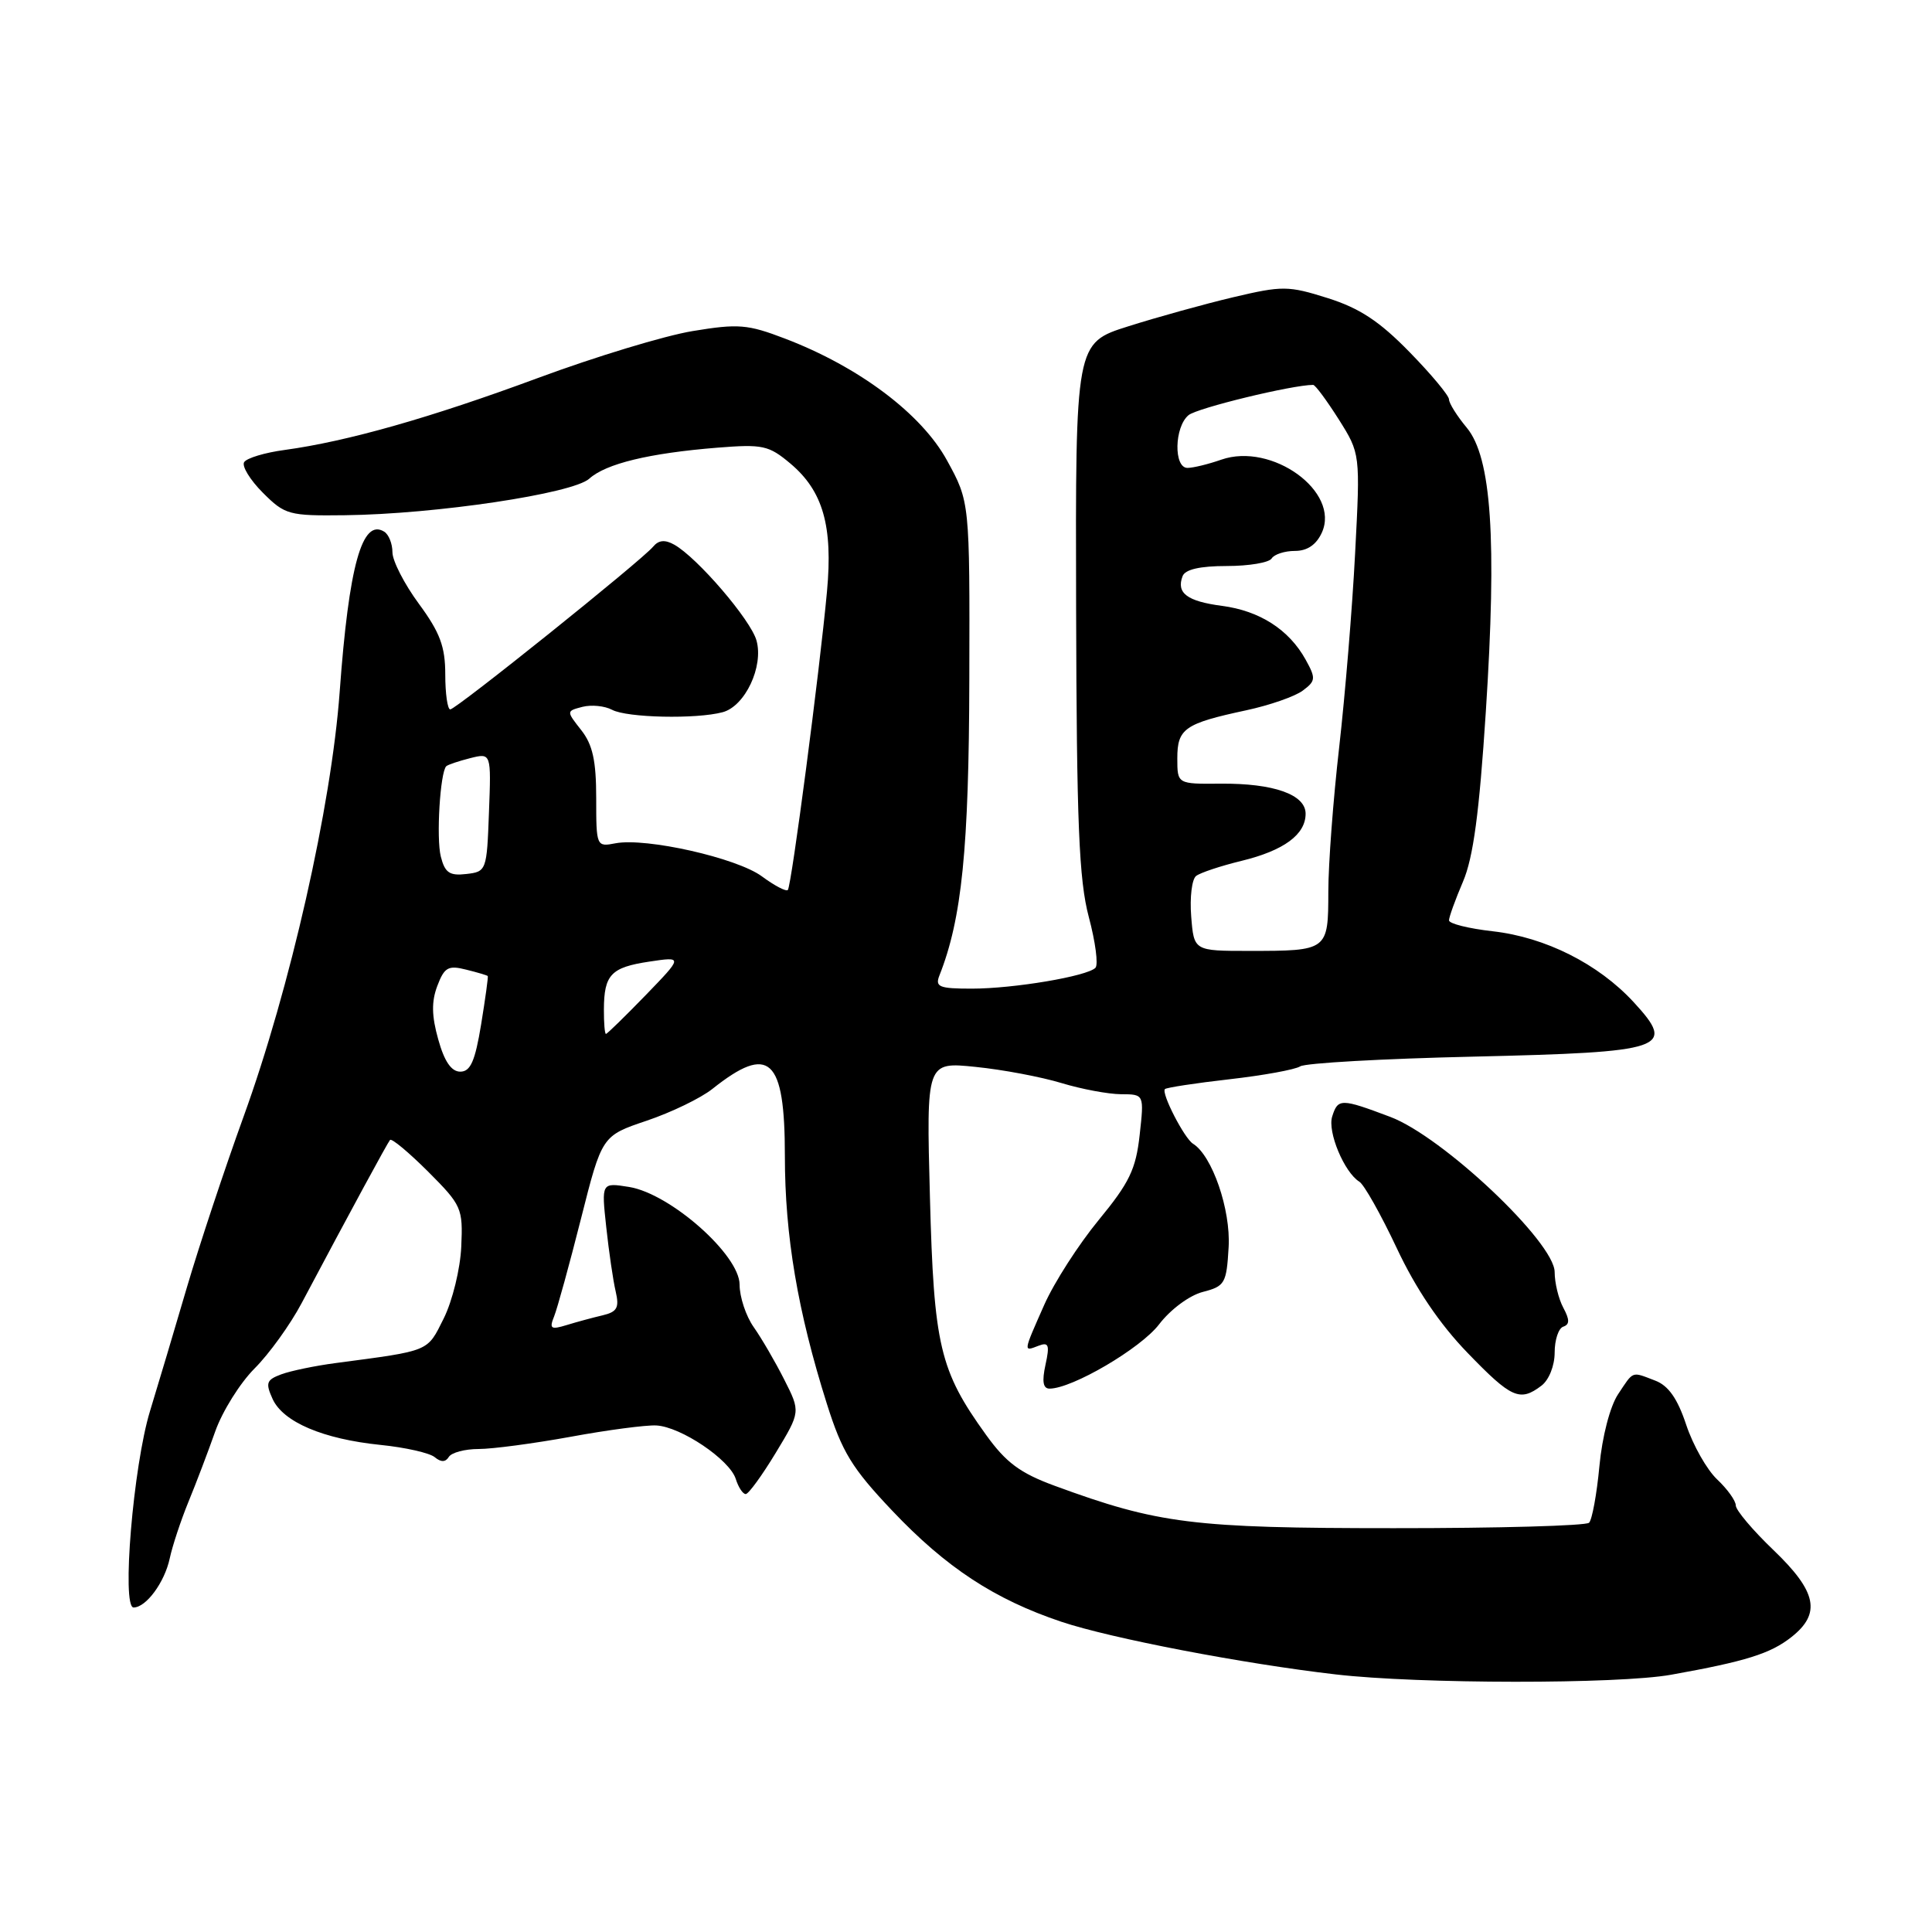 <?xml version="1.0" encoding="UTF-8" standalone="no"?>
<!DOCTYPE svg PUBLIC "-//W3C//DTD SVG 1.1//EN" "http://www.w3.org/Graphics/SVG/1.1/DTD/svg11.dtd" >
<svg xmlns="http://www.w3.org/2000/svg" xmlns:xlink="http://www.w3.org/1999/xlink" version="1.1" viewBox="0 0 256 256">
 <g >
 <path fill="currentColor"
d=" M 221.44 221.91 C 231.32 220.14 234.58 219.12 237.36 216.93 C 241.34 213.80 240.75 210.91 235.00 205.40 C 232.25 202.77 230.00 200.10 230.00 199.48 C 230.00 198.86 228.89 197.31 227.53 196.03 C 226.18 194.76 224.33 191.50 223.43 188.79 C 222.28 185.32 221.07 183.60 219.33 182.94 C 216.14 181.72 216.50 181.59 214.40 184.75 C 213.34 186.35 212.30 190.34 211.93 194.27 C 211.58 198.00 210.96 201.37 210.56 201.77 C 210.16 202.17 198.51 202.50 184.67 202.49 C 158.04 202.49 153.49 201.92 139.74 196.87 C 135.17 195.19 133.30 193.80 130.66 190.13 C 124.51 181.60 123.74 178.33 123.22 158.60 C 122.74 140.70 122.74 140.70 129.27 141.37 C 132.86 141.73 137.98 142.70 140.65 143.51 C 143.32 144.32 146.87 144.98 148.55 144.99 C 151.61 145.00 151.61 145.00 151.01 150.40 C 150.51 154.93 149.65 156.72 145.59 161.65 C 142.94 164.87 139.69 169.92 138.38 172.87 C 135.55 179.26 135.58 179.10 137.61 178.32 C 138.96 177.80 139.11 178.21 138.53 180.85 C 138.05 183.05 138.21 184.00 139.07 184.00 C 142.07 184.00 151.15 178.67 153.58 175.49 C 155.09 173.51 157.60 171.65 159.37 171.19 C 162.31 170.43 162.52 170.07 162.80 165.25 C 163.09 160.29 160.62 153.12 158.08 151.55 C 156.93 150.84 153.84 144.83 154.36 144.31 C 154.56 144.11 158.40 143.52 162.89 143.01 C 167.38 142.50 171.61 141.73 172.28 141.30 C 172.95 140.86 183.27 140.28 195.22 140.01 C 220.82 139.41 222.15 138.96 216.46 132.78 C 211.79 127.72 204.78 124.19 197.81 123.40 C 194.61 123.04 192.00 122.39 192.00 121.95 C 192.00 121.52 192.83 119.22 193.85 116.83 C 195.22 113.64 196.01 107.72 196.88 94.29 C 198.36 71.42 197.63 60.61 194.35 56.67 C 193.06 55.12 192.00 53.43 192.00 52.92 C 192.00 52.42 189.64 49.58 186.75 46.63 C 182.78 42.56 180.14 40.83 175.93 39.50 C 170.70 37.85 169.92 37.85 163.43 39.38 C 159.62 40.28 153.35 42.02 149.50 43.24 C 142.50 45.45 142.50 45.45 142.59 80.48 C 142.66 109.16 142.97 116.59 144.27 121.50 C 145.15 124.80 145.55 127.83 145.15 128.24 C 144.05 129.36 134.33 131.00 128.76 131.00 C 124.43 131.00 123.88 130.77 124.48 129.25 C 127.45 121.75 128.39 112.45 128.44 90.00 C 128.50 66.50 128.50 66.50 125.48 61.00 C 122.10 54.83 113.81 48.60 104.00 44.86 C 99.06 42.97 97.82 42.87 91.77 43.87 C 88.07 44.48 78.85 47.28 71.27 50.09 C 57.04 55.36 46.00 58.49 37.73 59.62 C 35.10 59.97 32.68 60.70 32.35 61.24 C 32.02 61.77 33.14 63.60 34.83 65.29 C 37.76 68.22 38.27 68.36 45.70 68.27 C 57.72 68.13 75.89 65.41 78.08 63.43 C 80.28 61.44 86.00 60.05 95.05 59.32 C 101.07 58.84 101.86 59.01 104.74 61.43 C 109.05 65.06 110.38 69.70 109.58 78.37 C 108.61 88.93 104.87 117.43 104.39 117.93 C 104.16 118.16 102.61 117.35 100.95 116.12 C 97.64 113.68 85.63 110.97 81.56 111.74 C 79.03 112.23 79.00 112.17 79.00 105.75 C 79.00 100.80 78.53 98.67 77.02 96.75 C 75.03 94.22 75.03 94.22 77.18 93.66 C 78.36 93.36 80.12 93.53 81.10 94.05 C 83.07 95.11 92.26 95.31 95.76 94.37 C 98.73 93.57 101.20 88.32 100.24 84.87 C 99.47 82.12 92.39 73.88 89.34 72.17 C 88.11 71.48 87.27 71.56 86.54 72.44 C 85.00 74.29 60.43 94.00 59.66 94.00 C 59.30 94.00 59.00 91.92 59.00 89.38 C 59.00 85.68 58.31 83.82 55.50 80.00 C 53.57 77.38 52.00 74.31 52.00 73.18 C 52.00 72.04 51.51 70.82 50.91 70.45 C 47.98 68.63 46.23 74.94 45.01 91.66 C 43.91 106.81 38.44 130.97 32.26 148.00 C 29.77 154.88 26.41 165.00 24.79 170.50 C 23.18 176.00 20.96 183.43 19.87 187.00 C 17.66 194.24 16.09 213.00 17.70 213.00 C 19.36 213.00 21.81 209.67 22.49 206.50 C 22.84 204.85 23.96 201.47 24.97 199.00 C 25.99 196.53 27.58 192.33 28.52 189.67 C 29.46 187.01 31.80 183.27 33.72 181.34 C 35.65 179.42 38.46 175.52 39.97 172.67 C 46.55 160.27 51.33 151.47 51.68 151.05 C 51.90 150.80 54.16 152.69 56.72 155.24 C 61.18 159.71 61.35 160.09 61.12 165.19 C 60.99 168.12 59.95 172.38 58.80 174.69 C 56.57 179.16 57.09 178.94 44.50 180.61 C 41.75 180.97 38.49 181.65 37.26 182.11 C 35.30 182.84 35.16 183.25 36.12 185.37 C 37.52 188.43 42.80 190.68 50.43 191.46 C 53.70 191.79 56.92 192.52 57.60 193.08 C 58.43 193.77 59.03 193.76 59.47 193.05 C 59.83 192.47 61.61 192.00 63.43 192.00 C 65.25 192.00 70.73 191.27 75.62 190.38 C 80.50 189.48 85.61 188.81 86.96 188.88 C 90.22 189.05 96.67 193.40 97.49 195.96 C 97.84 197.08 98.44 197.99 98.82 197.97 C 99.19 197.96 100.98 195.50 102.79 192.51 C 106.08 187.07 106.08 187.07 103.91 182.79 C 102.72 180.43 100.90 177.31 99.87 175.85 C 98.84 174.39 98.00 171.85 98.00 170.22 C 98.00 166.28 88.82 158.17 83.37 157.28 C 79.69 156.69 79.69 156.69 80.33 162.59 C 80.68 165.84 81.24 169.68 81.58 171.12 C 82.08 173.28 81.78 173.83 79.84 174.29 C 78.55 174.59 76.41 175.17 75.08 175.58 C 72.98 176.22 72.76 176.07 73.43 174.41 C 73.85 173.36 75.45 167.55 76.98 161.50 C 79.76 150.50 79.76 150.50 85.69 148.50 C 88.95 147.40 92.86 145.51 94.39 144.29 C 101.95 138.28 104.00 140.17 104.00 153.16 C 104.00 163.74 105.70 173.78 109.56 186.00 C 111.59 192.43 112.88 194.53 118.22 200.17 C 125.36 207.71 131.78 211.92 140.63 214.89 C 147.20 217.09 164.76 220.46 177.00 221.87 C 188.00 223.15 214.45 223.17 221.44 221.91 Z  M 204.25 183.61 C 205.25 182.85 206.00 180.96 206.00 179.22 C 206.00 177.54 206.51 176.00 207.14 175.79 C 208.00 175.50 208.00 174.87 207.14 173.27 C 206.51 172.09 206.00 169.97 206.00 168.56 C 206.00 164.62 191.14 150.59 184.21 147.99 C 177.68 145.53 177.28 145.53 176.52 147.95 C 175.88 149.97 178.12 155.34 180.12 156.58 C 180.75 156.96 182.98 160.93 185.08 165.39 C 187.60 170.76 190.77 175.45 194.45 179.25 C 200.27 185.28 201.39 185.78 204.25 183.61 Z  M 58.07 137.73 C 57.19 134.61 57.16 132.71 57.95 130.63 C 58.88 128.17 59.40 127.88 61.76 128.48 C 63.27 128.85 64.56 129.24 64.63 129.33 C 64.71 129.42 64.31 132.31 63.75 135.75 C 62.95 140.62 62.34 142.00 60.99 142.00 C 59.81 142.00 58.88 140.65 58.07 137.73 Z  M 80.02 133.75 C 80.04 129.15 80.96 128.18 86.03 127.42 C 90.50 126.75 90.50 126.75 85.54 131.88 C 82.81 134.69 80.45 137.00 80.29 137.00 C 80.13 137.00 80.01 135.54 80.02 133.75 Z  M 157.84 121.43 C 157.64 118.91 157.93 116.50 158.49 116.07 C 159.04 115.64 161.75 114.74 164.50 114.07 C 170.13 112.70 173.00 110.58 173.00 107.82 C 173.00 105.28 168.76 103.78 161.75 103.84 C 156.00 103.89 156.00 103.89 156.00 100.48 C 156.00 96.54 156.97 95.87 165.12 94.12 C 168.20 93.46 171.58 92.29 172.62 91.51 C 174.34 90.23 174.38 89.89 173.00 87.40 C 170.80 83.43 166.91 80.93 161.91 80.28 C 157.29 79.67 155.84 78.58 156.70 76.34 C 157.04 75.45 159.01 75.00 162.55 75.00 C 165.48 75.00 168.16 74.55 168.50 74.00 C 168.84 73.45 170.23 73.00 171.58 73.00 C 173.22 73.00 174.41 72.19 175.15 70.58 C 177.62 65.16 168.54 58.57 161.82 60.91 C 160.11 61.51 158.09 62.00 157.35 62.00 C 155.50 62.00 155.60 56.57 157.49 55.01 C 158.64 54.06 171.24 51.00 174.00 51.00 C 174.28 51.00 175.79 53.05 177.38 55.55 C 180.25 60.11 180.25 60.11 179.56 73.30 C 179.19 80.56 178.23 92.12 177.45 99.00 C 176.66 105.88 176.01 114.49 176.01 118.14 C 176.00 125.97 175.96 126.00 165.52 126.00 C 158.20 126.00 158.20 126.00 157.84 121.43 Z  M 58.41 113.50 C 57.79 111.05 58.32 102.35 59.13 101.53 C 59.34 101.33 60.76 100.85 62.30 100.46 C 65.09 99.76 65.09 99.76 64.79 107.63 C 64.51 115.36 64.45 115.51 61.78 115.81 C 59.57 116.07 58.95 115.64 58.41 113.50 Z "/>
</g>
</svg>